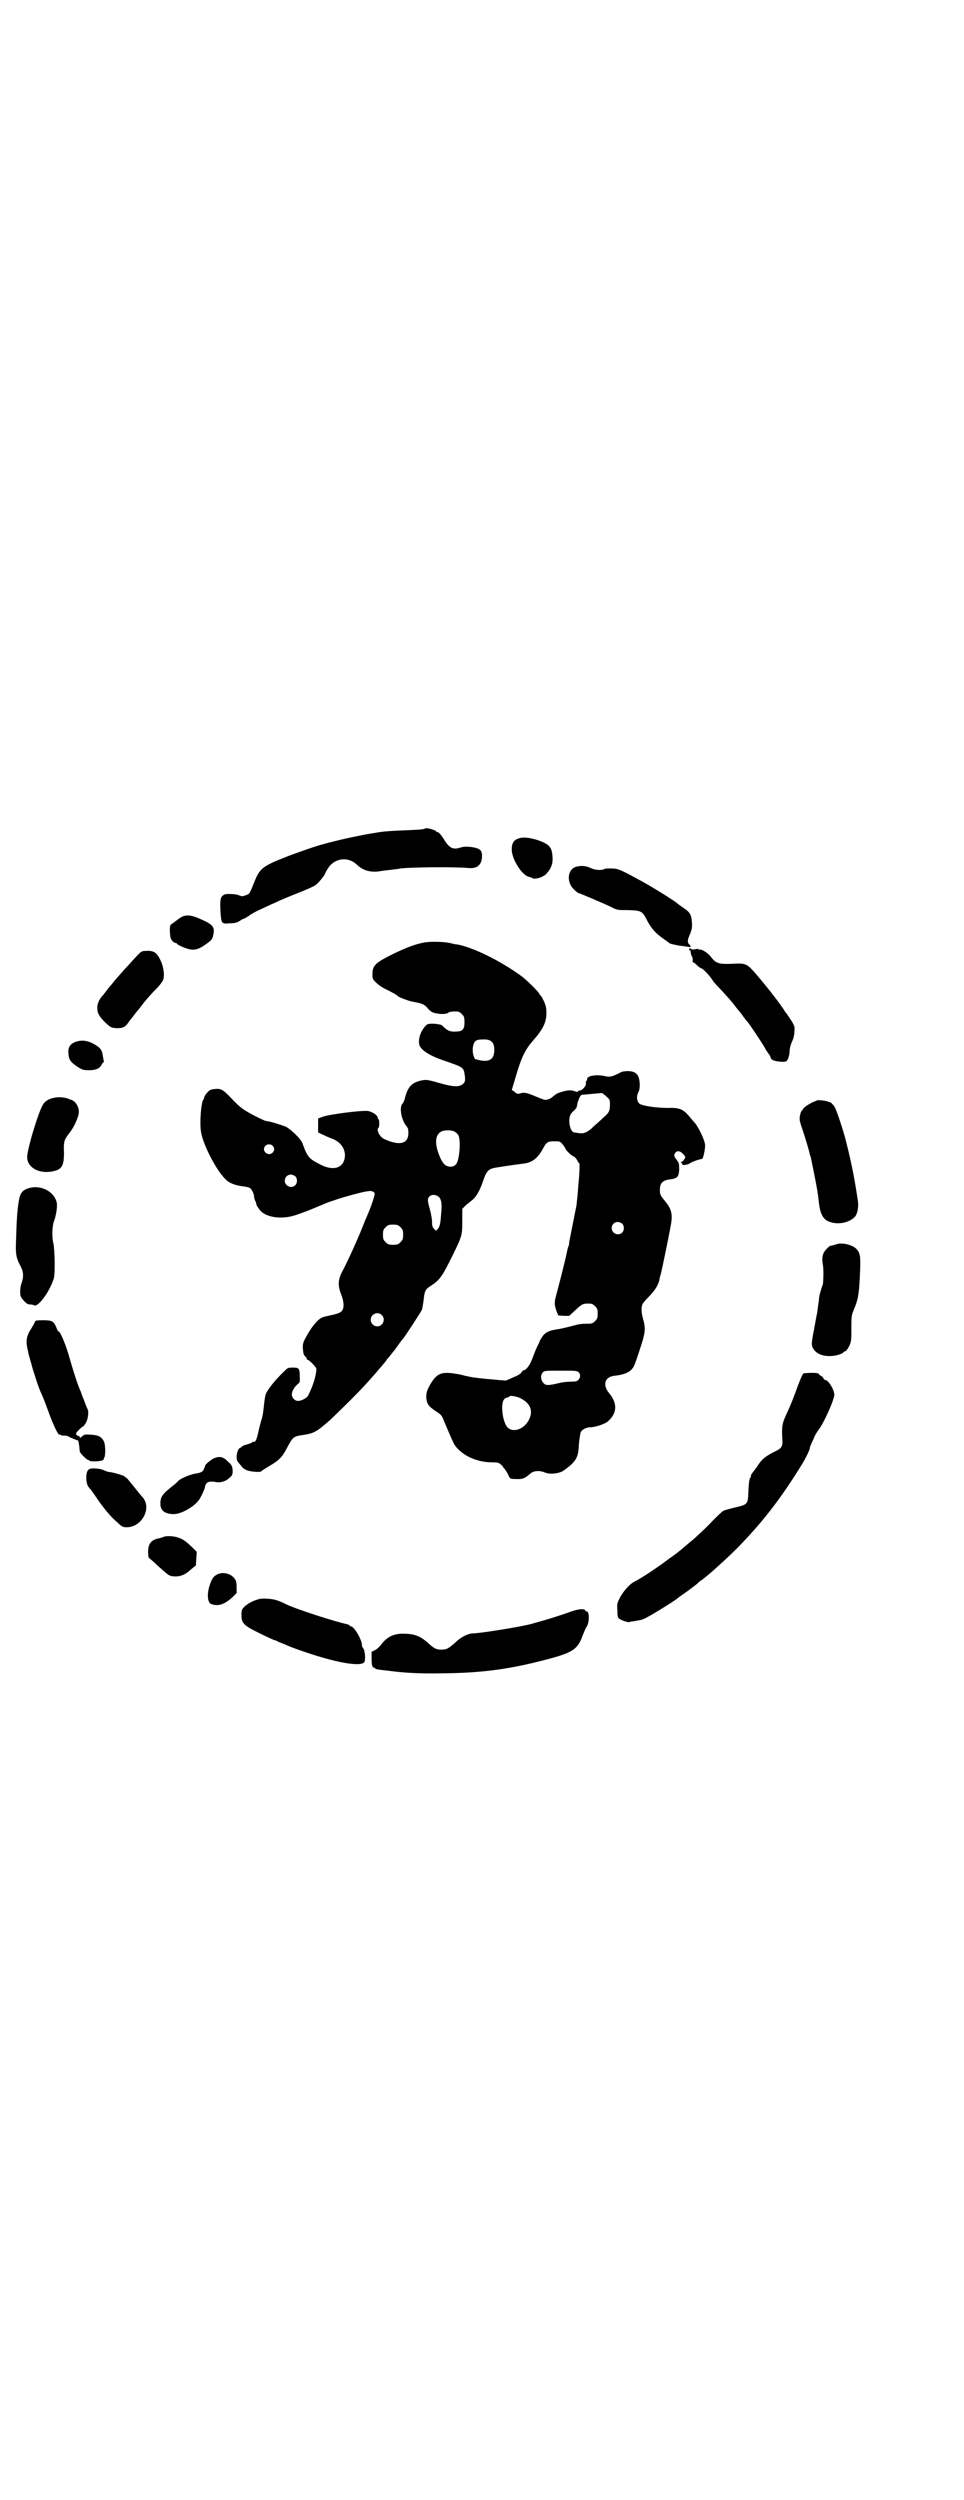 <?xml version="1.0" standalone="no"?>
<!DOCTYPE svg PUBLIC "-//W3C//DTD SVG 20010904//EN"
 "http://www.w3.org/TR/2001/REC-SVG-20010904/DTD/svg10.dtd">
<svg version="1.0" xmlns="http://www.w3.org/2000/svg"
 width="1100pt" height="2850pt" viewBox="0 0 1100 2850"
 preserveAspectRatio="xMidYMid meet">
<g transform="translate(0,2850) scale(0.5,-0.5)"
fill="#000000" stroke="none">
<path d="M970 3811 c-2 -2 -19 -3 -45 -4 -24 -1 -45 -2 -57 -4 -2 0 -7 -1 -13
-2 -27 -4 -73 -14 -100 -21 -8 -2 -16 -4 -18 -5 -8 -1 -65 -21 -85 -29 -51
-20 -59 -26 -70 -53 -13 -32 -12 -31 -21 -34 -8 -3 -9 -3 -16 0 -7 3 -30 4
-34 1 -8 -5 -9 -10 -8 -36 2 -30 2 -31 22 -29 12 0 17 2 23 6 4 3 9 5 10 5 1
0 5 3 10 6 5 4 16 10 25 14 9 4 25 12 35 16 10 5 34 15 52 22 18 7 36 15 40
18 6 4 22 23 22 27 0 0 3 6 7 12 15 23 46 27 66 7 14 -13 32 -18 54 -14 5 1
16 2 24 3 8 1 15 2 16 2 11 4 131 5 160 2 20 -2 31 7 31 28 0 13 -5 17 -25 20
-12 1 -16 1 -23 -1 -18 -6 -26 -2 -38 17 -8 13 -14 19 -16 18 -1 -1 -2 0 -2 1
0 3 -23 10 -26 7z"/>
<path d="M1190 3790 c-17 -3 -23 -11 -22 -30 2 -22 24 -56 39 -59 3 -1 7 -2 8
-3 5 -4 25 2 32 10 11 12 15 23 14 38 -1 18 -5 26 -20 33 -16 8 -40 13 -51 11z"/>
<path d="M1315 3724 c-20 -6 -23 -35 -5 -52 5 -5 9 -8 10 -8 2 0 56 -23 75
-32 13 -7 15 -7 39 -7 30 -1 32 -2 43 -24 9 -17 19 -29 38 -42 6 -4 12 -9 14
-10 1 -1 11 -3 21 -5 11 -1 21 -3 23 -3 4 -2 4 2 0 6 -5 4 -4 11 2 24 4 10 5
16 4 26 -1 17 -4 23 -19 33 -7 5 -13 9 -14 10 -3 4 -62 41 -91 56 -40 22 -46
24 -60 24 -7 0 -14 0 -15 -1 -7 -4 -22 -3 -32 2 -11 5 -20 6 -33 3z"/>
<path d="M405 3603 c-7 -5 -13 -10 -15 -11 -3 -2 -3 -16 -1 -29 1 -6 8 -13 12
-13 2 0 3 -1 3 -2 2 -3 23 -12 32 -13 11 -1 20 2 35 13 10 7 13 10 15 17 5 21
2 26 -27 39 -27 12 -38 12 -54 -1z"/>
<path d="M967 3551 c-20 -4 -36 -10 -66 -24 -45 -22 -51 -28 -51 -48 0 -11 1
-12 8 -19 4 -4 12 -10 18 -13 22 -11 29 -15 32 -18 2 -2 9 -5 15 -7 13 -5 15
-5 30 -8 13 -3 17 -5 25 -15 5 -5 9 -8 16 -9 13 -3 25 -2 29 1 2 2 8 3 15 3 9
0 11 -1 16 -6 5 -5 6 -7 6 -19 0 -17 -5 -21 -22 -21 -12 0 -17 2 -29 14 -2 2
-9 3 -18 4 -14 0 -15 0 -20 -5 -13 -14 -18 -35 -13 -46 7 -12 25 -23 58 -34
43 -15 42 -14 45 -35 1 -9 0 -12 -2 -15 -9 -10 -22 -10 -57 0 -28 8 -30 8 -43
5 -20 -5 -29 -15 -35 -40 -1 -5 -4 -11 -6 -13 -7 -8 -2 -36 9 -50 4 -4 5 -8 5
-16 0 -25 -20 -30 -55 -14 -11 5 -19 22 -13 26 2 1 2 19 0 19 -1 0 -2 2 -2 4
-1 6 -12 13 -22 15 -15 2 -91 -8 -103 -13 l-11 -4 0 -16 0 -16 13 -6 c6 -3 16
-7 21 -9 20 -8 31 -27 26 -46 -5 -21 -27 -26 -53 -13 -28 14 -31 17 -43 50 -4
10 -25 30 -37 37 -10 4 -38 13 -45 13 -4 0 -44 20 -54 28 -5 3 -17 14 -26 24
-19 20 -24 23 -39 21 -8 -1 -11 -2 -16 -8 -4 -4 -7 -9 -7 -11 0 -2 -1 -4 -2
-5 -5 -6 -9 -54 -5 -75 5 -29 35 -87 56 -107 9 -9 23 -14 42 -16 5 -1 12 -2
14 -4 4 -3 9 -14 9 -20 0 -2 1 -5 2 -8 2 -3 3 -7 3 -9 0 -1 3 -6 6 -10 11 -18
46 -25 78 -16 8 2 30 10 49 18 19 8 36 15 37 15 1 0 9 3 18 6 40 12 71 20 76
17 3 -1 6 -3 6 -5 1 -2 -7 -28 -16 -48 -1 -3 -4 -10 -6 -14 -12 -32 -38 -90
-53 -118 -9 -18 -9 -32 -1 -51 6 -16 7 -30 1 -37 -4 -4 -9 -6 -22 -9 -9 -2
-19 -4 -21 -5 -10 -3 -25 -20 -39 -46 -5 -9 -7 -14 -7 -22 1 -14 1 -17 6 -22
3 -3 4 -5 3 -6 0 0 0 -1 2 -1 3 0 20 -17 20 -21 0 -13 -7 -38 -19 -61 -2 -5
-15 -12 -23 -12 -7 0 -14 7 -14 15 0 7 6 17 13 23 5 4 6 5 5 18 0 19 -2 20
-16 20 -11 0 -12 -1 -19 -8 -22 -21 -40 -44 -43 -54 -1 -4 -3 -16 -4 -27 -1
-11 -3 -25 -6 -32 -2 -7 -5 -19 -7 -28 -3 -15 -7 -23 -11 -20 -1 1 -2 0 -2 -1
0 -1 -5 -3 -12 -5 -7 -2 -12 -4 -12 -5 0 -1 -2 -2 -4 -3 -7 -2 -11 -26 -5 -32
2 -3 6 -7 9 -11 3 -4 8 -7 14 -9 12 -3 29 -4 31 -1 0 1 7 5 15 10 26 15 32 22
43 43 13 24 14 26 34 29 28 4 33 7 66 36 8 8 29 28 45 44 25 25 36 37 57 61 2
2 7 9 13 15 5 6 10 12 12 15 1 2 3 4 4 5 1 1 8 10 16 20 7 10 15 21 18 24 9
12 40 60 43 66 1 4 3 15 4 24 2 19 4 23 17 31 17 11 24 19 41 53 30 60 30 60
30 94 l0 28 8 8 c5 4 12 10 16 13 9 8 17 23 24 44 6 18 11 24 20 27 5 2 48 8
71 11 20 2 33 12 45 34 8 15 11 17 26 17 12 0 13 0 19 -7 3 -4 6 -8 6 -9 0 -3
12 -15 18 -18 3 -1 7 -5 9 -9 2 -4 4 -7 5 -7 1 0 1 -20 -2 -48 -1 -13 -2 -28
-3 -35 -1 -7 -1 -14 -2 -16 -2 -11 -15 -75 -16 -81 0 -4 -1 -9 -2 -10 -1 -2
-3 -11 -5 -21 -4 -18 -17 -69 -23 -91 -4 -14 -4 -22 1 -35 l4 -10 13 -1 12 0
12 11 c17 16 19 17 31 17 9 0 11 -1 16 -6 5 -5 6 -7 6 -17 0 -10 -1 -12 -6
-17 -5 -5 -7 -6 -18 -6 -16 0 -19 -1 -38 -6 -8 -2 -20 -5 -26 -6 -22 -3 -31
-7 -38 -17 -3 -5 -6 -9 -6 -10 0 -1 -3 -7 -6 -13 -3 -6 -8 -19 -11 -27 -5 -14
-14 -27 -20 -27 -1 0 -3 -2 -5 -5 -2 -3 -7 -6 -11 -8 -3 -1 -9 -4 -12 -5 -3
-2 -6 -3 -7 -3 -1 0 -2 -1 -3 -2 -2 0 -6 -1 -9 0 -4 0 -14 1 -23 2 -15 1 -23
2 -40 4 -3 0 -19 3 -34 7 -41 8 -52 5 -67 -19 -10 -16 -12 -24 -11 -36 2 -13
5 -17 21 -28 12 -8 14 -9 19 -22 13 -31 21 -50 25 -56 17 -24 51 -39 85 -39
10 0 14 0 19 -4 3 -3 6 -5 6 -6 0 -1 1 -3 3 -4 3 -4 7 -10 10 -17 3 -6 3 -7
16 -7 15 -1 20 1 33 12 7 7 21 8 33 3 12 -5 32 -3 43 4 28 20 34 29 35 59 1
12 3 24 4 28 3 7 13 12 23 12 11 0 34 8 40 14 21 19 21 41 2 64 -15 18 -10 36
10 39 27 3 40 9 47 23 2 4 8 21 14 40 12 36 13 45 6 69 -3 11 -4 24 -1 31 1 3
8 11 15 18 13 13 22 27 24 39 0 3 2 8 3 12 2 7 18 84 23 112 4 22 2 34 -9 49
-16 20 -16 20 -16 32 0 14 6 21 22 23 18 2 21 6 22 22 0 13 0 15 -6 23 -6 8
-6 9 -4 14 4 7 11 7 18 0 3 -3 6 -7 6 -8 0 -3 -7 -12 -9 -11 0 1 -1 1 -1 -1 0
-1 1 -2 2 -2 1 0 2 -1 1 -2 -2 -4 12 -2 18 2 2 2 10 5 16 7 6 2 12 3 12 3 3 5
7 26 6 33 -2 13 -17 44 -27 53 -1 1 -5 6 -10 12 -13 15 -22 19 -47 18 -28 0
-61 5 -66 10 -6 6 -7 17 -2 26 4 7 4 25 0 35 -3 8 -11 13 -24 13 -6 0 -13 -1
-15 -2 -18 -10 -26 -12 -35 -10 -19 5 -43 2 -43 -6 0 -2 -1 -4 -2 -5 -1 0 -1
-3 -1 -5 2 -4 -8 -16 -13 -16 -2 0 -4 -1 -5 -2 0 -2 -2 -2 -7 0 -9 3 -15 3
-29 -1 -10 -3 -13 -4 -21 -11 -5 -5 -15 -9 -21 -7 -3 1 -11 4 -18 7 -16 7 -26
10 -33 8 -8 -3 -11 -2 -16 3 l-6 4 8 27 c14 48 22 64 40 85 23 26 31 42 31 63
0 12 -1 17 -6 28 -3 6 -6 12 -7 12 -1 0 -2 2 -3 4 -1 4 -31 34 -43 42 -47 34
-110 65 -146 71 -4 0 -11 2 -15 3 -14 3 -45 4 -60 1z m157 -228 c3 -4 4 -9 4
-17 0 -19 -9 -27 -29 -24 -7 1 -12 3 -14 3 -4 3 -7 15 -6 26 2 14 6 19 20 19
13 1 20 -1 25 -7z m260 -123 c8 -7 8 -8 8 -19 0 -14 -3 -19 -15 -29 -4 -4 -14
-13 -22 -20 -14 -14 -24 -18 -36 -15 -2 0 -6 1 -8 1 -8 0 -14 20 -11 35 1 5 4
10 9 14 5 5 8 8 8 14 2 10 7 22 11 23 2 0 12 1 23 2 11 1 21 2 22 2 1 0 6 -3
11 -8z m-345 -81 c3 -2 6 -5 7 -7 4 -7 4 -31 1 -48 -3 -18 -8 -24 -20 -24 -10
1 -16 6 -23 22 -14 33 -11 55 8 60 9 2 22 1 27 -3z m-417 -31 c5 -5 5 -11 0
-16 -10 -10 -27 5 -16 16 4 4 12 4 16 0z m52 -70 c5 -5 5 -15 0 -20 -9 -9 -24
-2 -24 10 0 8 6 14 14 14 3 0 8 -2 10 -4z m325 -45 c8 -5 10 -15 8 -38 -2 -26
-3 -31 -8 -37 l-4 -4 -4 4 c-4 4 -5 7 -5 16 0 6 -2 17 -4 25 -6 22 -7 27 -3
32 5 6 13 6 20 2z m421 -63 c5 -5 5 -15 0 -20 -9 -9 -24 -2 -24 10 0 8 6 14
14 14 3 0 8 -2 10 -4z m-506 -8 c5 -5 6 -7 6 -17 0 -10 -1 -12 -6 -17 -5 -5
-7 -6 -17 -6 -10 0 -12 1 -17 6 -5 5 -6 7 -6 17 0 10 1 12 6 17 5 5 7 6 17 6
10 0 12 -1 17 -6z m-43 -200 c10 -9 3 -26 -10 -26 -8 0 -15 7 -15 15 0 13 16
20 25 11z m450 -131 c4 -5 4 -11 -1 -17 -3 -3 -6 -4 -16 -4 -7 0 -19 -1 -27
-3 -25 -6 -31 -6 -36 -1 -7 7 -8 18 -3 24 4 5 4 5 41 5 35 0 38 0 42 -4z
m-133 -59 c22 -11 29 -28 20 -47 -10 -23 -37 -33 -50 -19 -11 12 -16 52 -8 63
2 3 6 5 8 5 2 0 4 1 4 2 0 3 17 1 26 -4z"/>
<path d="M1573 3535 c0 -2 0 -2 1 -2 1 1 2 0 2 -2 0 -2 1 -5 1 -6 0 -1 1 -4 2
-5 1 -2 2 -5 2 -8 -1 -4 0 -6 1 -6 1 0 5 -3 9 -7 4 -4 9 -7 10 -7 3 0 18 -16
24 -25 2 -4 9 -12 16 -19 14 -15 28 -30 36 -41 3 -4 7 -9 8 -10 1 -1 5 -6 8
-10 7 -10 8 -11 14 -18 7 -9 39 -57 40 -61 1 -2 4 -6 6 -9 3 -4 5 -7 5 -8 0
-1 1 -4 3 -6 4 -5 31 -8 34 -4 4 3 7 15 7 23 0 4 2 13 5 20 4 8 6 17 6 25 1
11 0 13 -9 27 -5 8 -11 16 -12 17 -1 1 -4 7 -8 12 -14 20 -33 44 -55 70 -23
27 -26 29 -51 28 -38 -2 -44 0 -56 16 -7 9 -22 18 -26 16 -1 -1 -2 0 -2 1 0 1
-2 1 -6 0 -4 -1 -8 -1 -10 0 -5 3 -5 3 -5 -1z"/>
<path d="M333 3532 c-10 0 -11 -1 -25 -16 -8 -9 -19 -21 -24 -26 -4 -5 -14
-16 -21 -24 -6 -8 -13 -16 -14 -17 -1 -1 -4 -5 -7 -9 -3 -4 -6 -8 -7 -9 -8 -8
-13 -19 -13 -28 0 -13 4 -20 18 -34 12 -11 13 -12 24 -13 15 -1 22 2 29 13 3
4 6 8 7 9 1 1 4 5 7 9 3 4 7 9 8 10 1 1 5 6 8 10 8 11 21 26 35 40 6 6 12 14
14 18 4 9 2 29 -5 44 -9 20 -16 24 -34 23z"/>
<path d="M177 3326 c-15 -4 -22 -12 -21 -26 1 -16 4 -21 22 -33 10 -6 12 -7
25 -7 16 0 25 4 29 13 2 3 3 5 4 5 1 0 2 1 1 2 0 0 -1 5 -2 11 -2 16 -6 21
-25 31 -11 5 -22 7 -33 4z"/>
<path d="M128 3198 c-14 -2 -24 -7 -29 -15 -10 -13 -38 -106 -37 -122 1 -23
26 -37 56 -32 23 4 28 12 28 43 -1 26 0 29 14 47 10 13 20 36 20 46 0 13 -9
26 -19 28 -1 0 -3 1 -5 2 -8 3 -18 4 -28 3z"/>
<path d="M1864 3191 c-1 -1 -3 -1 -4 -2 -6 -1 -27 -14 -27 -17 -1 -2 -2 -4 -3
-4 -1 0 -3 -5 -4 -10 -2 -10 -2 -12 6 -35 7 -21 14 -45 17 -58 1 -2 2 -5 2 -7
2 -8 13 -64 14 -71 1 -4 1 -10 2 -12 0 -2 1 -10 2 -18 2 -18 6 -29 14 -37 16
-13 49 -12 66 4 7 5 11 22 9 37 -7 47 -14 85 -27 136 -5 21 -21 70 -26 79 -3
5 -11 13 -11 11 0 -1 -1 0 -3 1 -3 2 -25 5 -27 3z"/>
<path d="M69 2992 c-12 -3 -18 -7 -22 -15 -5 -10 -9 -45 -10 -95 -2 -43 -1
-48 11 -71 6 -12 6 -23 1 -37 -2 -5 -3 -13 -3 -19 0 -10 1 -12 8 -20 6 -7 10
-9 14 -9 4 0 8 -1 10 -2 9 -5 36 32 45 62 3 11 2 62 -1 79 -4 14 -3 39 1 50 5
13 9 37 6 45 -6 23 -34 38 -60 32z"/>
<path d="M1908 2863 c-9 -3 -10 -3 -12 -3 -1 0 -6 -3 -10 -8 -9 -9 -11 -19 -8
-36 2 -10 1 -37 0 -44 -1 -2 -3 -8 -5 -15 -2 -6 -4 -15 -4 -20 -1 -7 -2 -13
-4 -30 -1 -3 -4 -20 -7 -37 -4 -19 -6 -33 -5 -37 4 -20 30 -30 60 -22 6 2 11
4 11 5 0 1 2 2 4 3 3 0 6 5 10 12 5 11 5 14 5 41 0 29 0 29 8 48 8 20 10 34
12 86 1 29 0 38 -9 47 -9 9 -33 15 -46 10z"/>
<path d="M80 2687 c0 -1 -4 -8 -8 -15 -12 -18 -14 -29 -8 -53 2 -11 7 -26 9
-34 2 -8 6 -19 8 -26 2 -7 7 -21 11 -31 5 -10 13 -31 18 -45 11 -31 23 -56 26
-54 1 1 2 1 2 0 0 -1 3 -2 6 -2 4 0 8 0 10 -1 7 -4 22 -10 24 -10 0 0 1 -2 1
-3 1 -2 1 -7 2 -11 0 -4 1 -9 1 -11 0 -4 18 -21 20 -20 1 1 2 0 2 -1 0 -3 26
-2 31 1 2 2 3 3 2 3 -1 0 0 1 1 3 3 4 3 29 -1 37 -5 10 -12 14 -29 15 -14 1
-15 1 -21 -4 -3 -3 -5 -4 -5 -2 0 2 -1 3 -3 3 -1 0 -4 2 -5 3 -1 3 0 5 6 11 5
5 9 8 10 8 1 0 3 4 6 8 5 9 7 25 4 31 -1 2 -5 11 -8 20 -4 9 -7 18 -8 21 -7
15 -17 47 -25 75 -8 29 -21 61 -25 61 -1 0 -4 5 -6 11 -6 13 -9 15 -31 15 -13
0 -17 -1 -17 -3z"/>
<path d="M1834 2569 c-2 -1 -7 -12 -13 -28 -9 -25 -15 -41 -27 -67 -8 -17 -10
-25 -9 -48 2 -25 1 -27 -20 -37 -19 -10 -27 -16 -38 -34 -6 -8 -11 -14 -11
-15 -1 0 -2 -2 -2 -4 0 -2 -1 -4 -2 -6 -2 -1 -3 -12 -4 -28 -1 -32 -1 -32 -31
-39 -12 -3 -24 -6 -27 -8 -3 -2 -17 -15 -31 -30 -14 -14 -33 -32 -42 -39 -25
-21 -28 -24 -38 -31 -4 -3 -9 -7 -10 -7 -20 -16 -66 -47 -83 -55 -10 -6 -22
-19 -31 -35 -7 -14 -7 -15 -6 -30 0 -14 1 -17 5 -19 6 -4 21 -9 23 -7 1 0 2 1
4 1 1 0 7 1 12 2 6 1 13 2 16 4 11 4 67 39 76 46 1 1 6 5 12 9 12 8 36 26 37
28 1 1 3 3 5 4 14 9 59 50 83 74 57 58 99 112 146 188 9 14 20 36 20 40 0 1 1
5 3 9 1 3 5 10 7 16 2 5 7 13 10 17 12 15 36 69 36 80 0 12 -14 34 -21 34 -2
0 -3 2 -4 4 -1 2 -3 4 -5 5 -2 1 -4 2 -5 4 -1 2 -4 3 -16 3 -9 0 -17 -1 -19
-1z"/>
<path d="M490 2376 c-8 -3 -22 -15 -22 -18 0 -2 -1 -4 -2 -6 -2 -1 -2 -2 -1
-2 2 0 -5 -7 -8 -7 -1 -1 -7 -2 -13 -3 -13 -3 -30 -10 -37 -16 -2 -3 -8 -8
-12 -11 -24 -19 -29 -25 -29 -41 0 -16 10 -24 31 -24 16 0 45 16 56 31 4 4 15
27 15 32 2 10 9 13 25 10 11 -2 23 2 31 10 6 5 7 7 7 16 -1 10 -1 12 -11 21
-11 11 -18 12 -30 8z"/>
<path d="M203 2350 c-8 -4 -8 -31 -1 -40 2 -3 5 -6 6 -7 0 -1 6 -8 11 -16 16
-24 36 -48 49 -58 10 -10 13 -11 21 -11 36 0 59 46 35 70 -2 2 -10 12 -18 22
-8 10 -16 20 -18 21 -2 1 -3 2 -4 3 -1 2 -29 10 -35 10 -2 0 -8 2 -12 4 -8 4
-29 6 -34 2z"/>
<path d="M373 2196 c-2 -1 -8 -3 -14 -4 -15 -4 -21 -13 -21 -30 0 -7 1 -14 2
-14 1 -1 9 -7 17 -15 28 -25 28 -26 40 -27 15 -1 26 4 39 16 l11 9 1 16 1 15
-10 10 c-15 14 -20 18 -31 22 -10 4 -28 5 -35 2z"/>
<path d="M497 2111 c-9 -4 -13 -9 -18 -24 -7 -19 -6 -41 3 -44 16 -6 30 -1 48
15 l10 10 0 13 c0 10 -1 15 -4 19 -8 12 -26 17 -39 11z"/>
<path d="M587 2053 c-11 -3 -25 -11 -31 -18 -4 -4 -5 -7 -5 -17 0 -19 5 -24
42 -42 18 -9 34 -16 35 -16 2 0 4 -1 5 -2 1 -1 15 -6 31 -13 85 -32 156 -47
167 -35 4 4 2 27 -2 32 -2 2 -3 5 -3 7 0 13 -18 43 -25 43 -2 0 -3 1 -3 2 0 1
-3 2 -6 3 -28 6 -109 32 -136 44 -22 11 -30 13 -45 14 -11 1 -19 0 -24 -2z"/>
<path d="M1304 2026 c-22 -8 -57 -19 -76 -24 -8 -2 -16 -5 -18 -5 -22 -6 -115
-21 -131 -21 -10 0 -27 -8 -39 -20 -16 -14 -20 -17 -33 -17 -12 0 -17 3 -31
16 -15 13 -27 19 -47 20 -26 2 -43 -4 -58 -23 -4 -6 -11 -12 -15 -14 l-8 -4 0
-16 c0 -11 1 -16 3 -19 2 -2 3 -3 2 -1 -1 3 -1 3 1 0 4 -4 4 -4 31 -7 39 -5
69 -7 127 -6 92 1 155 10 241 33 56 15 66 23 77 54 3 7 6 15 8 18 7 8 8 36 1
36 -1 0 -3 1 -3 2 -2 5 -15 4 -32 -2z"/>
</g>
</svg>
